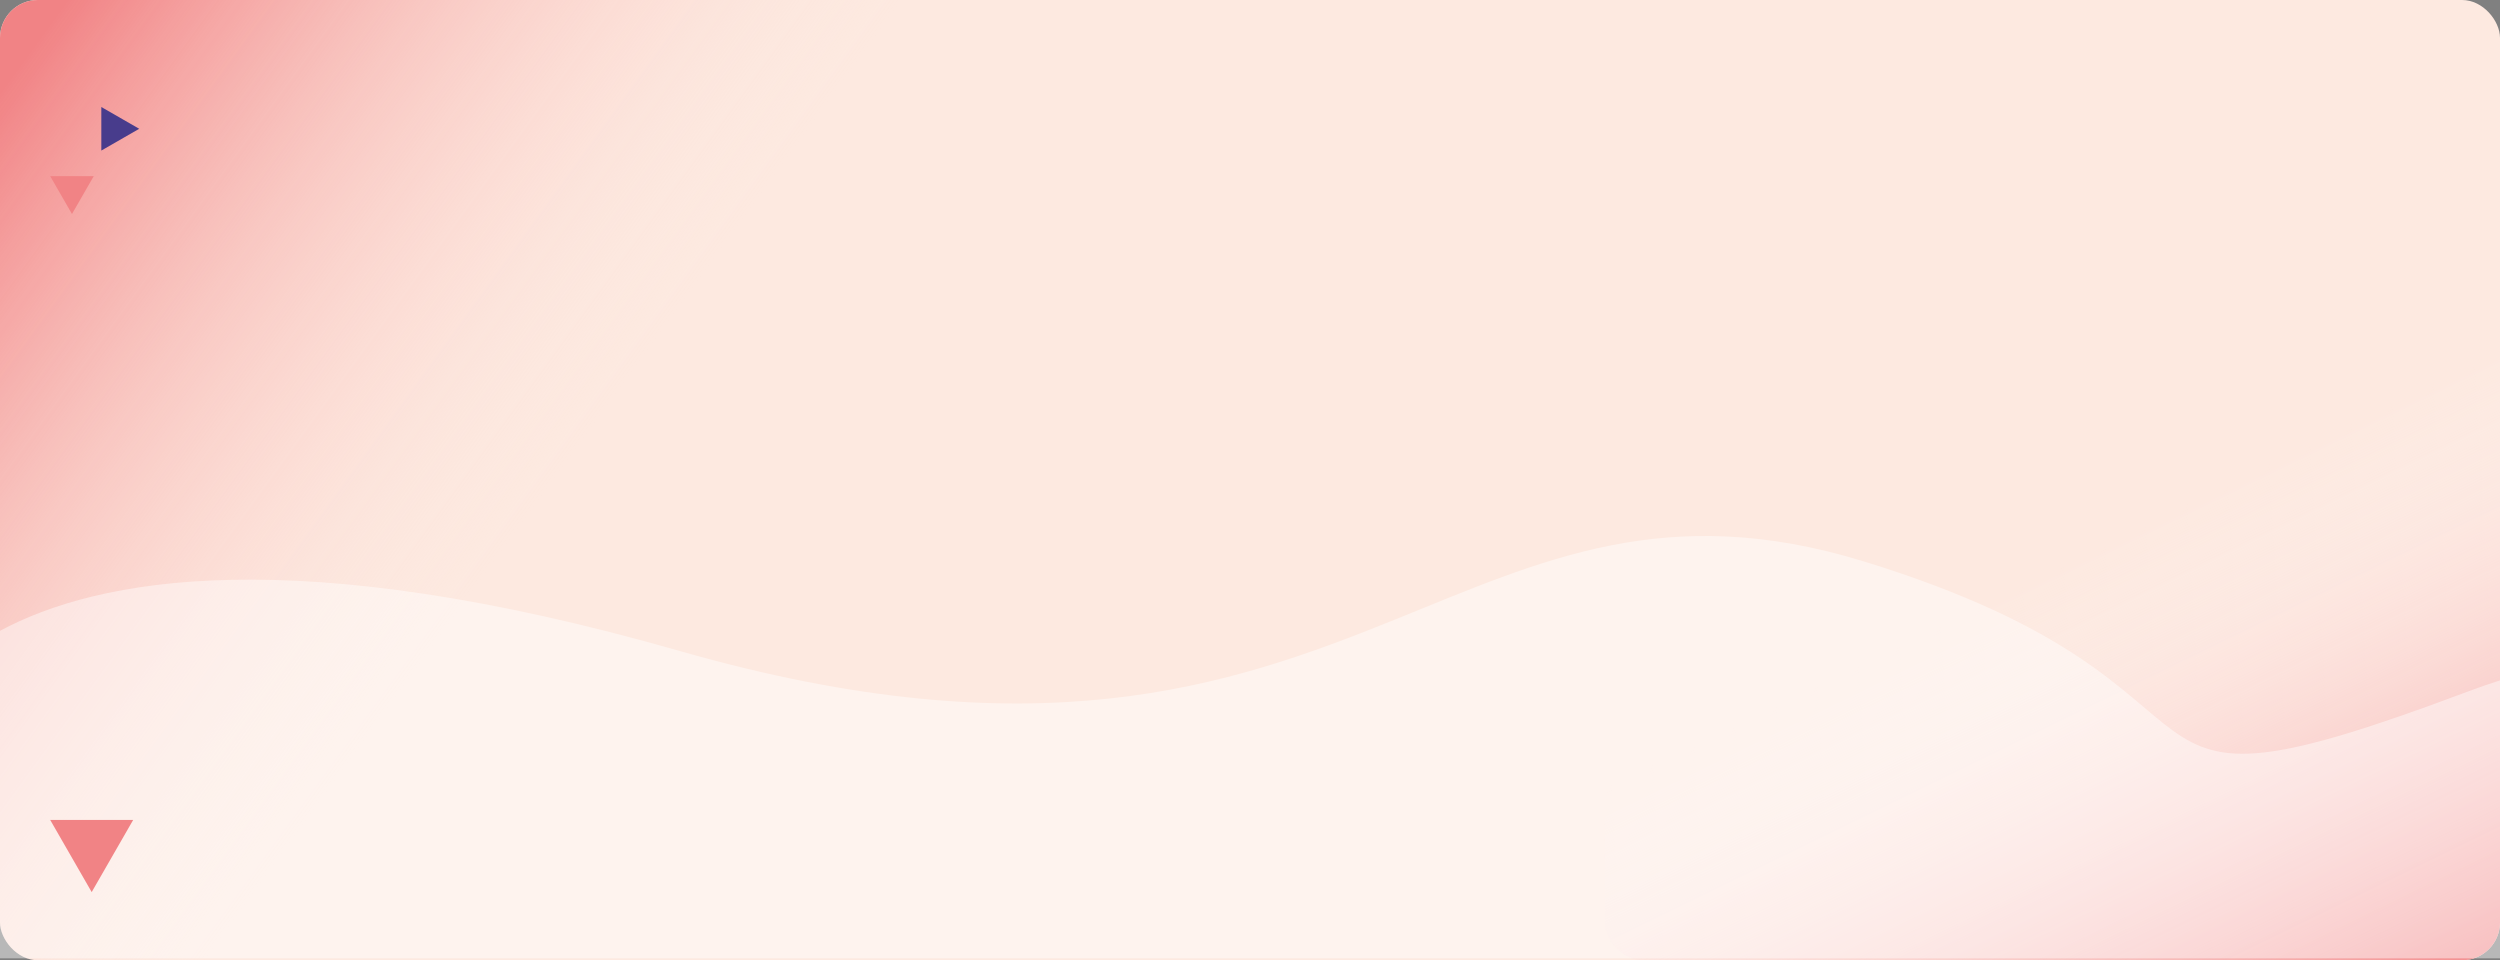 <svg xmlns="http://www.w3.org/2000/svg" xmlns:xlink="http://www.w3.org/1999/xlink" width="1320" height="507" viewBox="0 0 1320 507">
  <rect x="0" y="0" width="1320" height="507" fill="#808080" stroke="none"/>
  <defs>
    <linearGradient id="linear-gradient" x1="0.586" y1="0.42" x2="0.033" y2="0.048" gradientUnits="objectBoundingBox">
      <stop offset="0" stop-color="#fde9e0" stop-opacity="0"/>
      <stop offset="1" stop-color="#f18385"/>
    </linearGradient>
    <linearGradient id="linear-gradient-2" x1="0.369" y1="0.633" x2="-0.03" y2="-0.016" gradientUnits="objectBoundingBox">
      <stop offset="0" stop-color="#fff" stop-opacity="0"/>
      <stop offset="1" stop-color="#f18385"/>
    </linearGradient>
  </defs>
  <g id="Grupo_146154" data-name="Grupo 146154" transform="translate(-140.333 -70)">
    <g id="Grupo_145543" data-name="Grupo 145543">
      <g id="Grupo_145426" data-name="Grupo 145426">
        <rect id="Rectángulo_44244" data-name="Rectángulo 44244" width="1320" height="507" rx="20" transform="translate(140.333 70)" fill="#fde9e0"/>
        <rect id="Rectángulo_44258" data-name="Rectángulo 44258" width="550" height="507" rx="20" transform="translate(140.333 70)" fill="url(#linear-gradient)"/>
        <rect id="Rectángulo_44259" data-name="Rectángulo 44259" width="472.646" height="376.15" rx="20" transform="translate(1460.333 577) rotate(180)" fill="url(#linear-gradient-2)"/>
      </g>
      <path id="Intersección_2" data-name="Intersección 2" d="M45,796.616V623.695c51.537-27.74,155.279-47.625,358.892,10.634,188.2,53.847,290.369,18.676,377.438-16.5,77.75-31.407,143.459-62.816,247.633-30.834,220.831,67.795,108.584,147.855,319.043,68.762q8.69-3.266,16.995-5.9v146.76Z" transform="translate(95.333 -220.616)" fill="rgba(255,255,255,0.44)"/>
      <path id="Polígono_5" data-name="Polígono 5" d="M11.5,0,23,20H0Z" transform="translate(213.833 126.5) rotate(90)" fill="#483c8c"/>
      <path id="Polígono_6" data-name="Polígono 6" d="M11.5,0,23,20H0Z" transform="translate(189.833 183) rotate(180)" fill="#f18385"/>
      <path id="Polígono_7" data-name="Polígono 7" d="M21.911,0,43.821,38.105H0Z" transform="translate(210.654 541.022) rotate(180)" fill="#f18385"/>
    </g>
  </g>
</svg>
